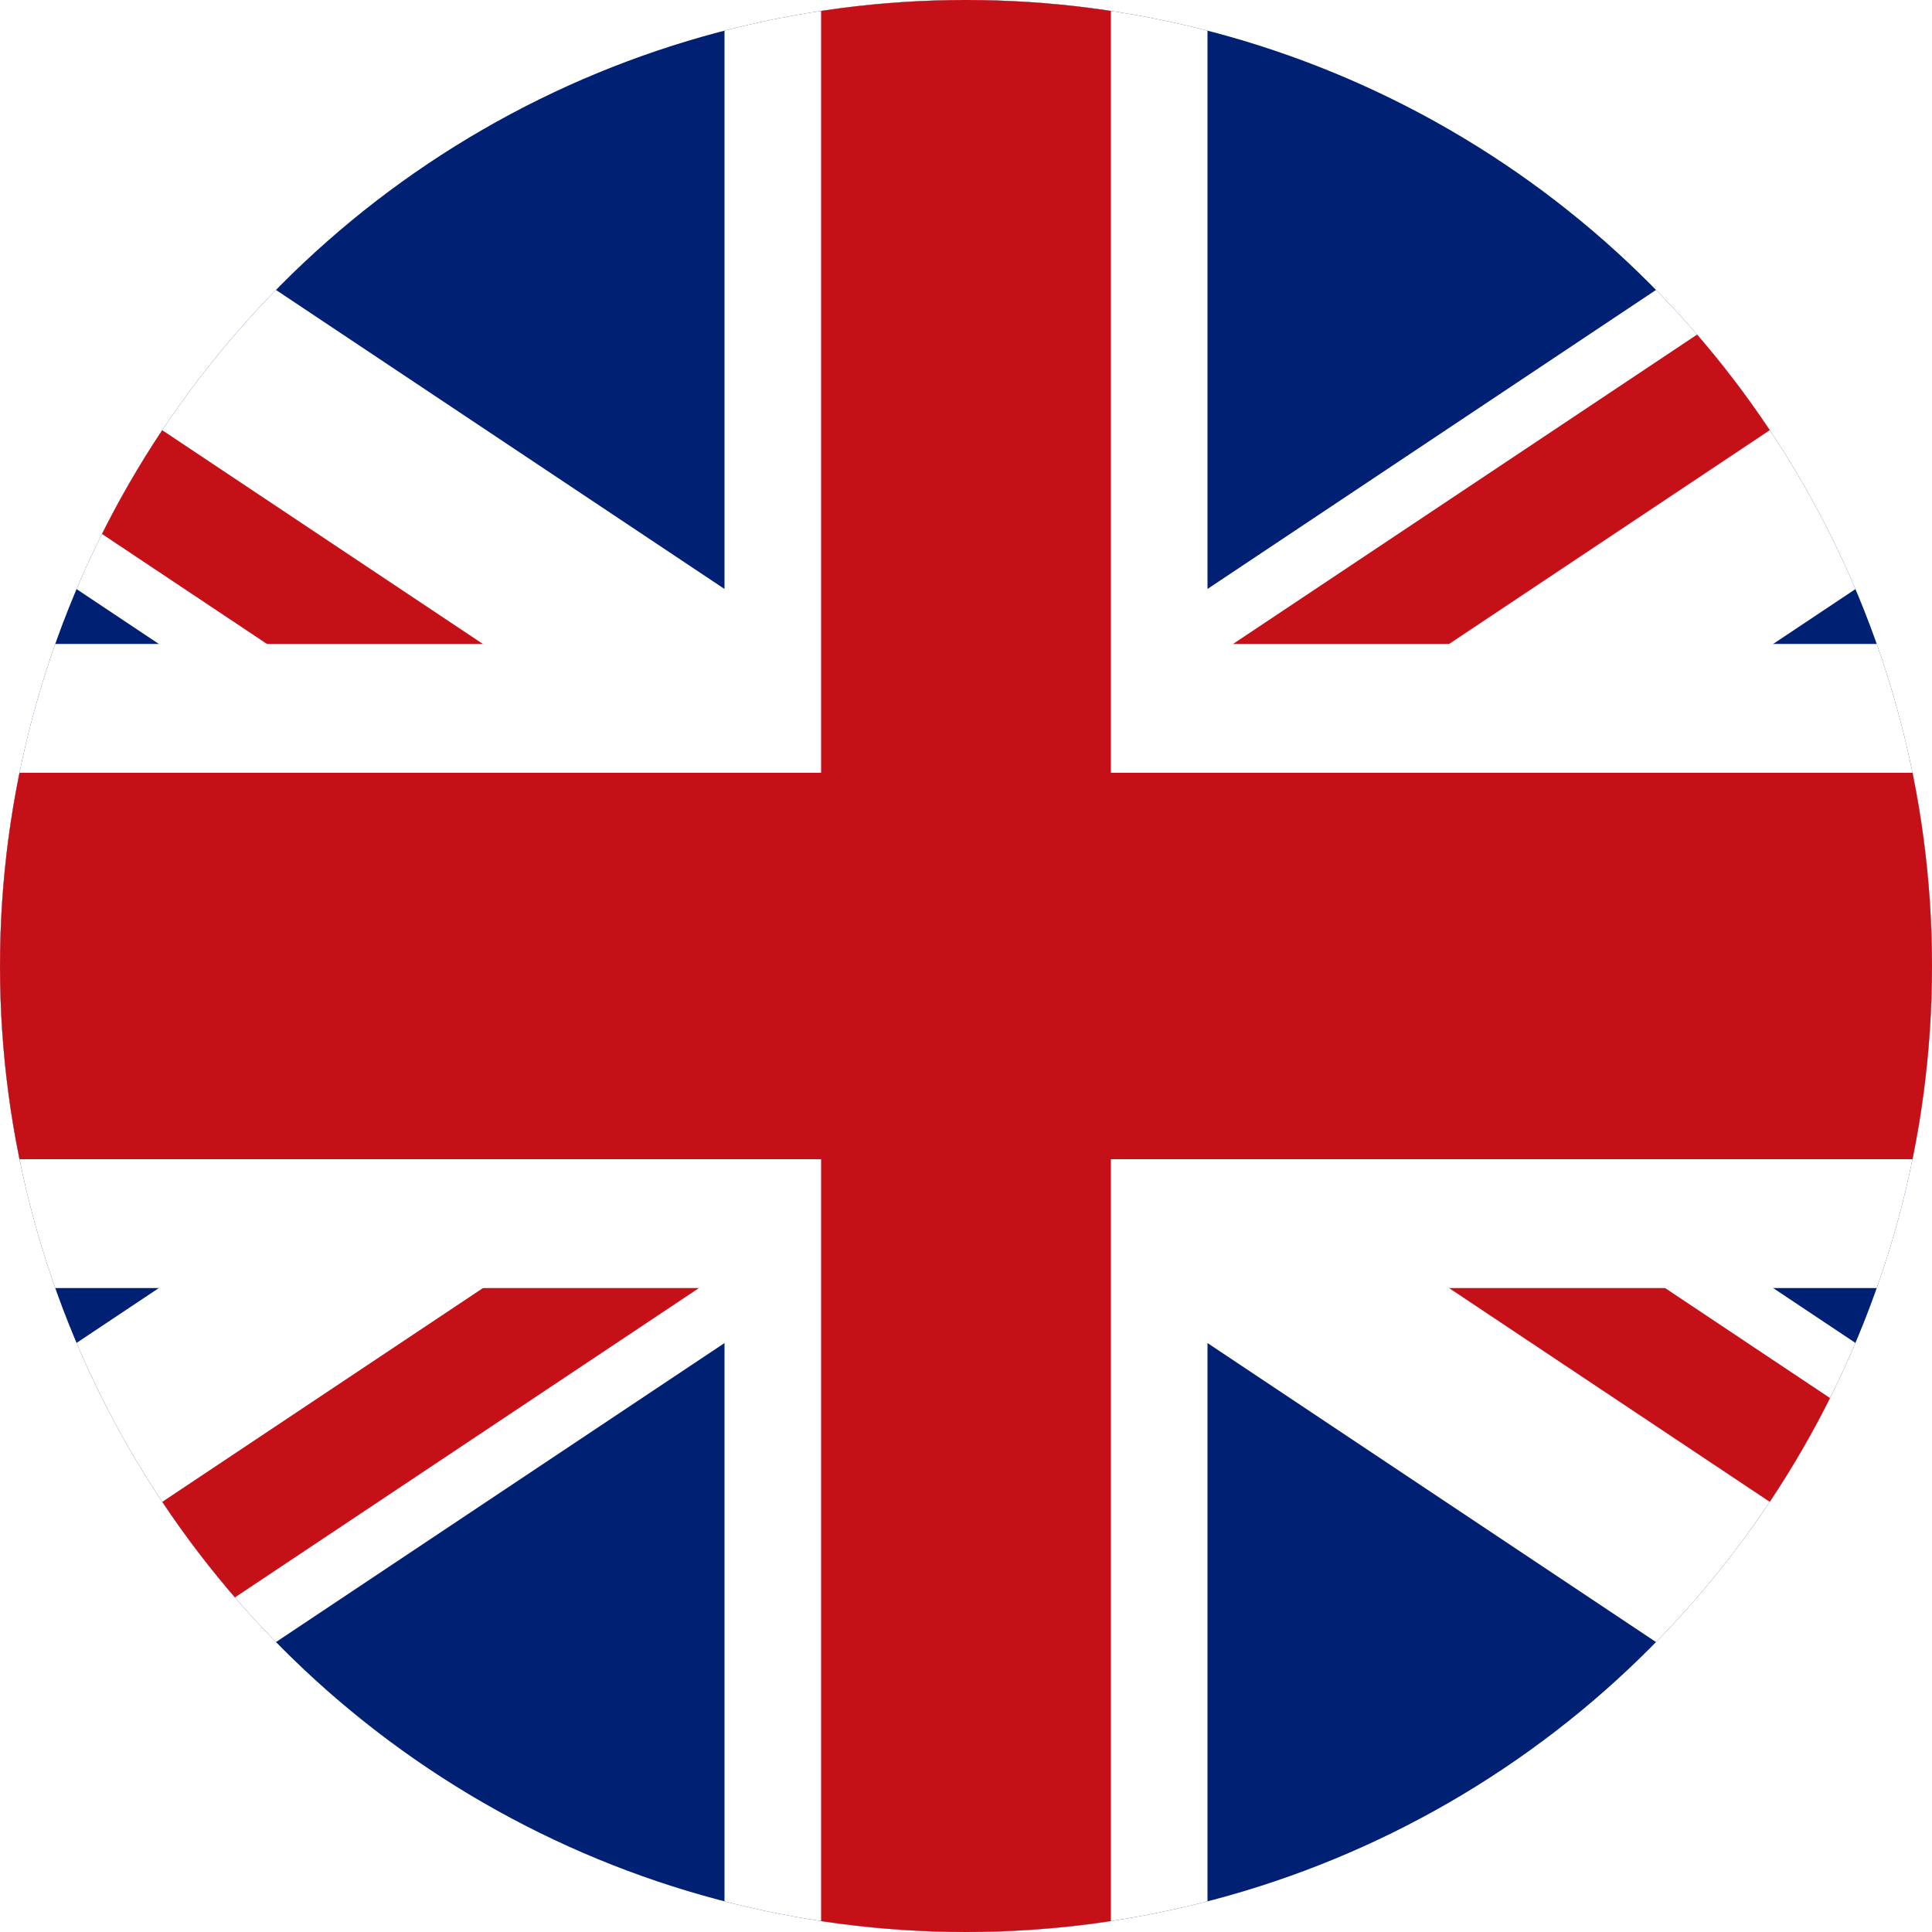 <svg id="ARTWORK" xmlns="http://www.w3.org/2000/svg" xmlns:xlink="http://www.w3.org/1999/xlink" viewBox="0 0 160 160"><defs><style>.cls-1{fill:none;}.cls-2{clip-path:url(#clip-path);}.cls-3{fill:#002173;}.cls-4{clip-path:url(#clip-path-2);}.cls-5{fill:#fff;}.cls-6{fill:#c61018;}</style><clipPath id="clip-path"><circle class="cls-1" cx="80" cy="80" r="80"/></clipPath><clipPath id="clip-path-2"><rect class="cls-1" x="-40" width="240" height="160"/></clipPath></defs><g id="FLAGS"><g class="cls-2"><rect class="cls-3" x="-40" width="240" height="160"/><g class="cls-4"><polygon class="cls-5" points="217.74 189.72 -68.47 -1.09 -57.74 -29.72 228.47 161.09 217.74 189.72"/><polygon class="cls-6" points="-66.69 -5.87 76.42 89.54 80 80 -63.11 -15.4 -66.69 -5.87"/><polygon class="cls-6" points="83.58 70.46 80 80 223.11 175.41 226.69 165.87 83.58 70.46"/><polygon class="cls-5" points="228.47 -1.09 -57.74 189.72 -68.47 161.09 217.74 -29.72 228.47 -1.09"/><polygon class="cls-6" points="-59.53 184.95 83.58 89.54 80 80 -63.11 175.41 -59.53 184.95"/><polygon class="cls-6" points="76.42 70.46 80 80 223.11 -15.4 219.53 -24.95 76.42 70.46"/><polygon class="cls-5" points="220 53.33 100 53.33 100 -26.67 60 -26.67 60 53.33 -60 53.33 -60 106.67 60 106.67 60 186.67 100 186.67 100 106.67 220 106.67 220 53.33"/><polygon class="cls-6" points="220 64 92 64 92 -26.67 68 -26.67 68 64 -60 64 -60 96 68 96 68 186.67 92 186.67 92 96 220 96 220 64"/></g></g></g></svg>
